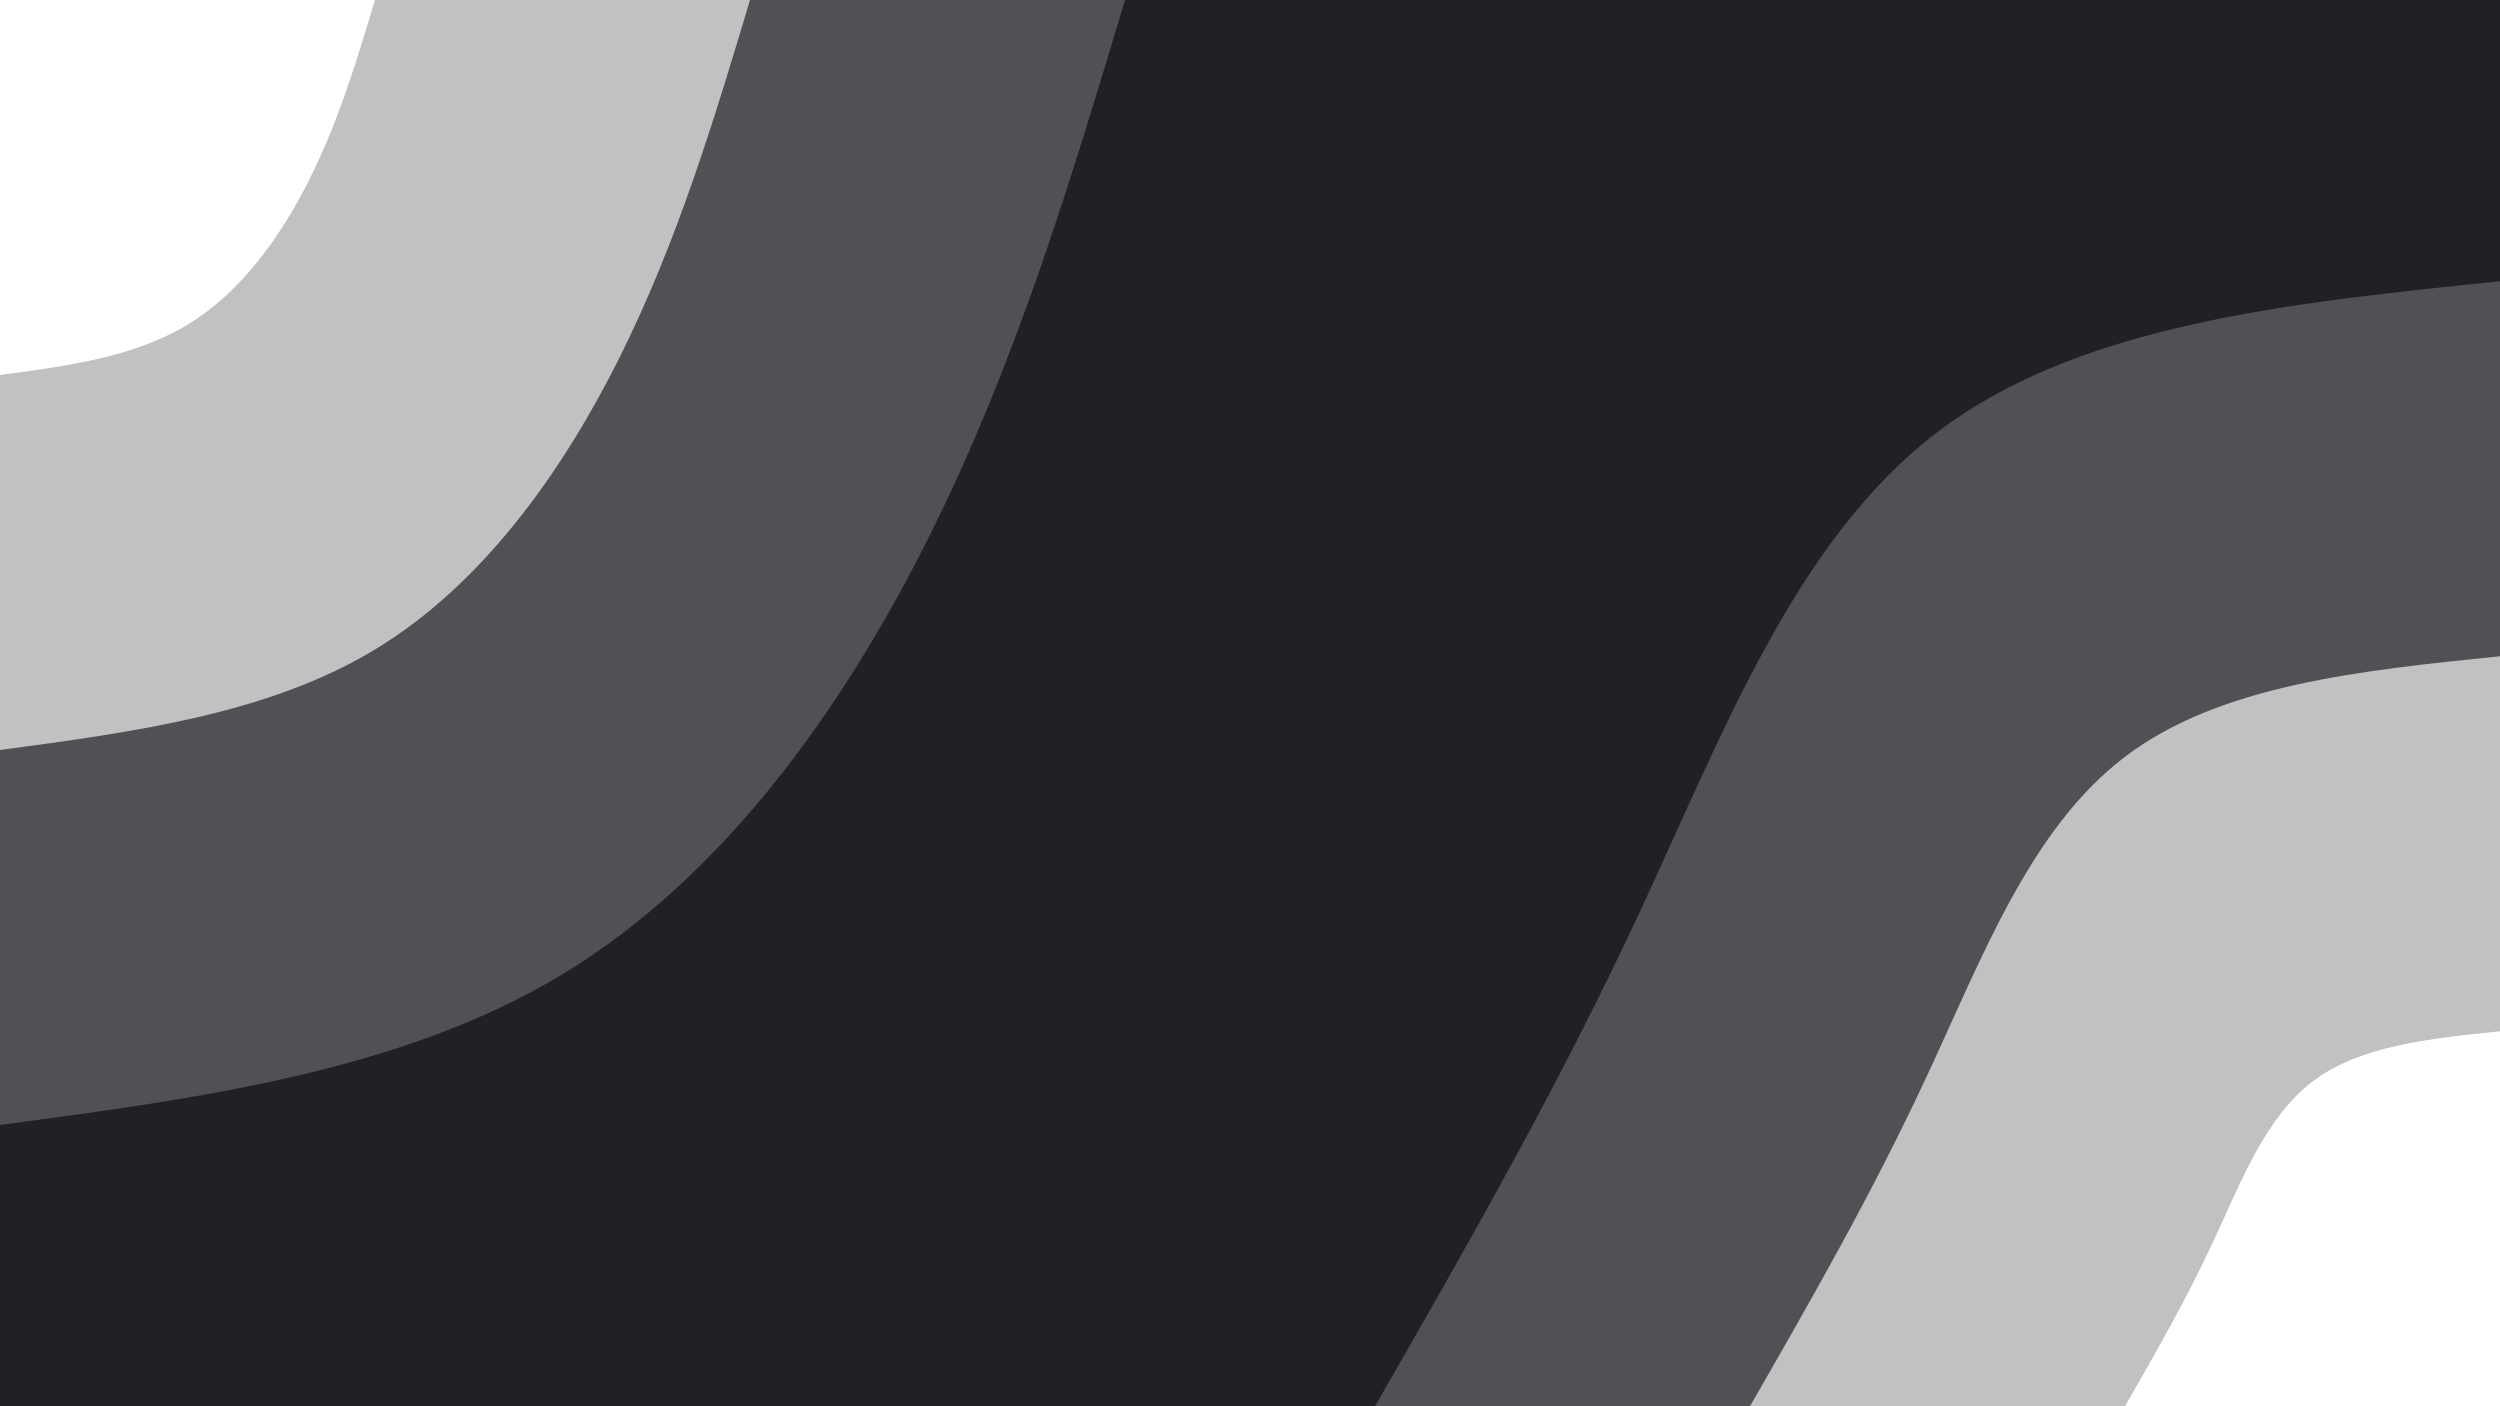 <svg id="visual" viewBox="0 0 960 540" width="960" height="540" xmlns="http://www.w3.org/2000/svg" xmlns:xlink="http://www.w3.org/1999/xlink" version="1.1"><rect x="0" y="0" width="960" height="540" fill="#202124"></rect><defs><linearGradient id="grad1_0" x1="43.8%" y1="100%" x2="100%" y2="0%"><stop offset="14.444%" stop-color="#ffffff" stop-opacity="1"></stop><stop offset="85.556%" stop-color="#ffffff" stop-opacity="1"></stop></linearGradient></defs><defs><linearGradient id="grad1_1" x1="43.8%" y1="100%" x2="100%" y2="0%"><stop offset="14.444%" stop-color="#ffffff" stop-opacity="1"></stop><stop offset="85.556%" stop-color="#878789" stop-opacity="1"></stop></linearGradient></defs><defs><linearGradient id="grad1_2" x1="43.8%" y1="100%" x2="100%" y2="0%"><stop offset="14.444%" stop-color="#202124" stop-opacity="1"></stop><stop offset="85.556%" stop-color="#878789" stop-opacity="1"></stop></linearGradient></defs><defs><linearGradient id="grad2_0" x1="0%" y1="100%" x2="56.3%" y2="0%"><stop offset="14.444%" stop-color="#ffffff" stop-opacity="1"></stop><stop offset="85.556%" stop-color="#ffffff" stop-opacity="1"></stop></linearGradient></defs><defs><linearGradient id="grad2_1" x1="0%" y1="100%" x2="56.3%" y2="0%"><stop offset="14.444%" stop-color="#878789" stop-opacity="1"></stop><stop offset="85.556%" stop-color="#ffffff" stop-opacity="1"></stop></linearGradient></defs><defs><linearGradient id="grad2_2" x1="0%" y1="100%" x2="56.3%" y2="0%"><stop offset="14.444%" stop-color="#878789" stop-opacity="1"></stop><stop offset="85.556%" stop-color="#202124" stop-opacity="1"></stop></linearGradient></defs><g transform="translate(960, 540)"><path d="M-432 0C-396.8 -61.3 -361.6 -122.6 -330 -190.5C-298.4 -258.4 -270.4 -332.8 -216 -374.1C-161.6 -415.5 -80.8 -423.7 0 -432L0 0Z" fill="#505154"></path><path d="M-288 0C-264.5 -40.9 -241 -81.8 -220 -127C-198.9 -172.2 -180.3 -221.9 -144 -249.4C-107.7 -277 -53.9 -282.5 0 -288L0 0Z" fill="#c1c1c2"></path><path d="M-144 0C-132.3 -20.4 -120.5 -40.9 -110 -63.5C-99.5 -86.1 -90.1 -110.9 -72 -124.7C-53.9 -138.5 -26.9 -141.2 0 -144L0 0Z" fill="#ffffff"></path></g><g transform="translate(0, 0)"><path d="M432 0C411.1 69.6 390.2 139.2 356.8 206C323.4 272.8 277.5 336.9 216 374.1C154.5 411.3 77.2 421.7 0 432L0 0Z" fill="#505154"></path><path d="M288 0C274.1 46.4 260.1 92.8 237.9 137.3C215.6 181.9 185 224.6 144 249.4C103 274.2 51.5 281.1 0 288L0 0Z" fill="#c1c1c2"></path><path d="M144 0C137 23.2 130.1 46.4 118.9 68.7C107.8 90.9 92.5 112.3 72 124.7C51.5 137.1 25.7 140.6 0 144L0 0Z" fill="#ffffff"></path></g></svg>